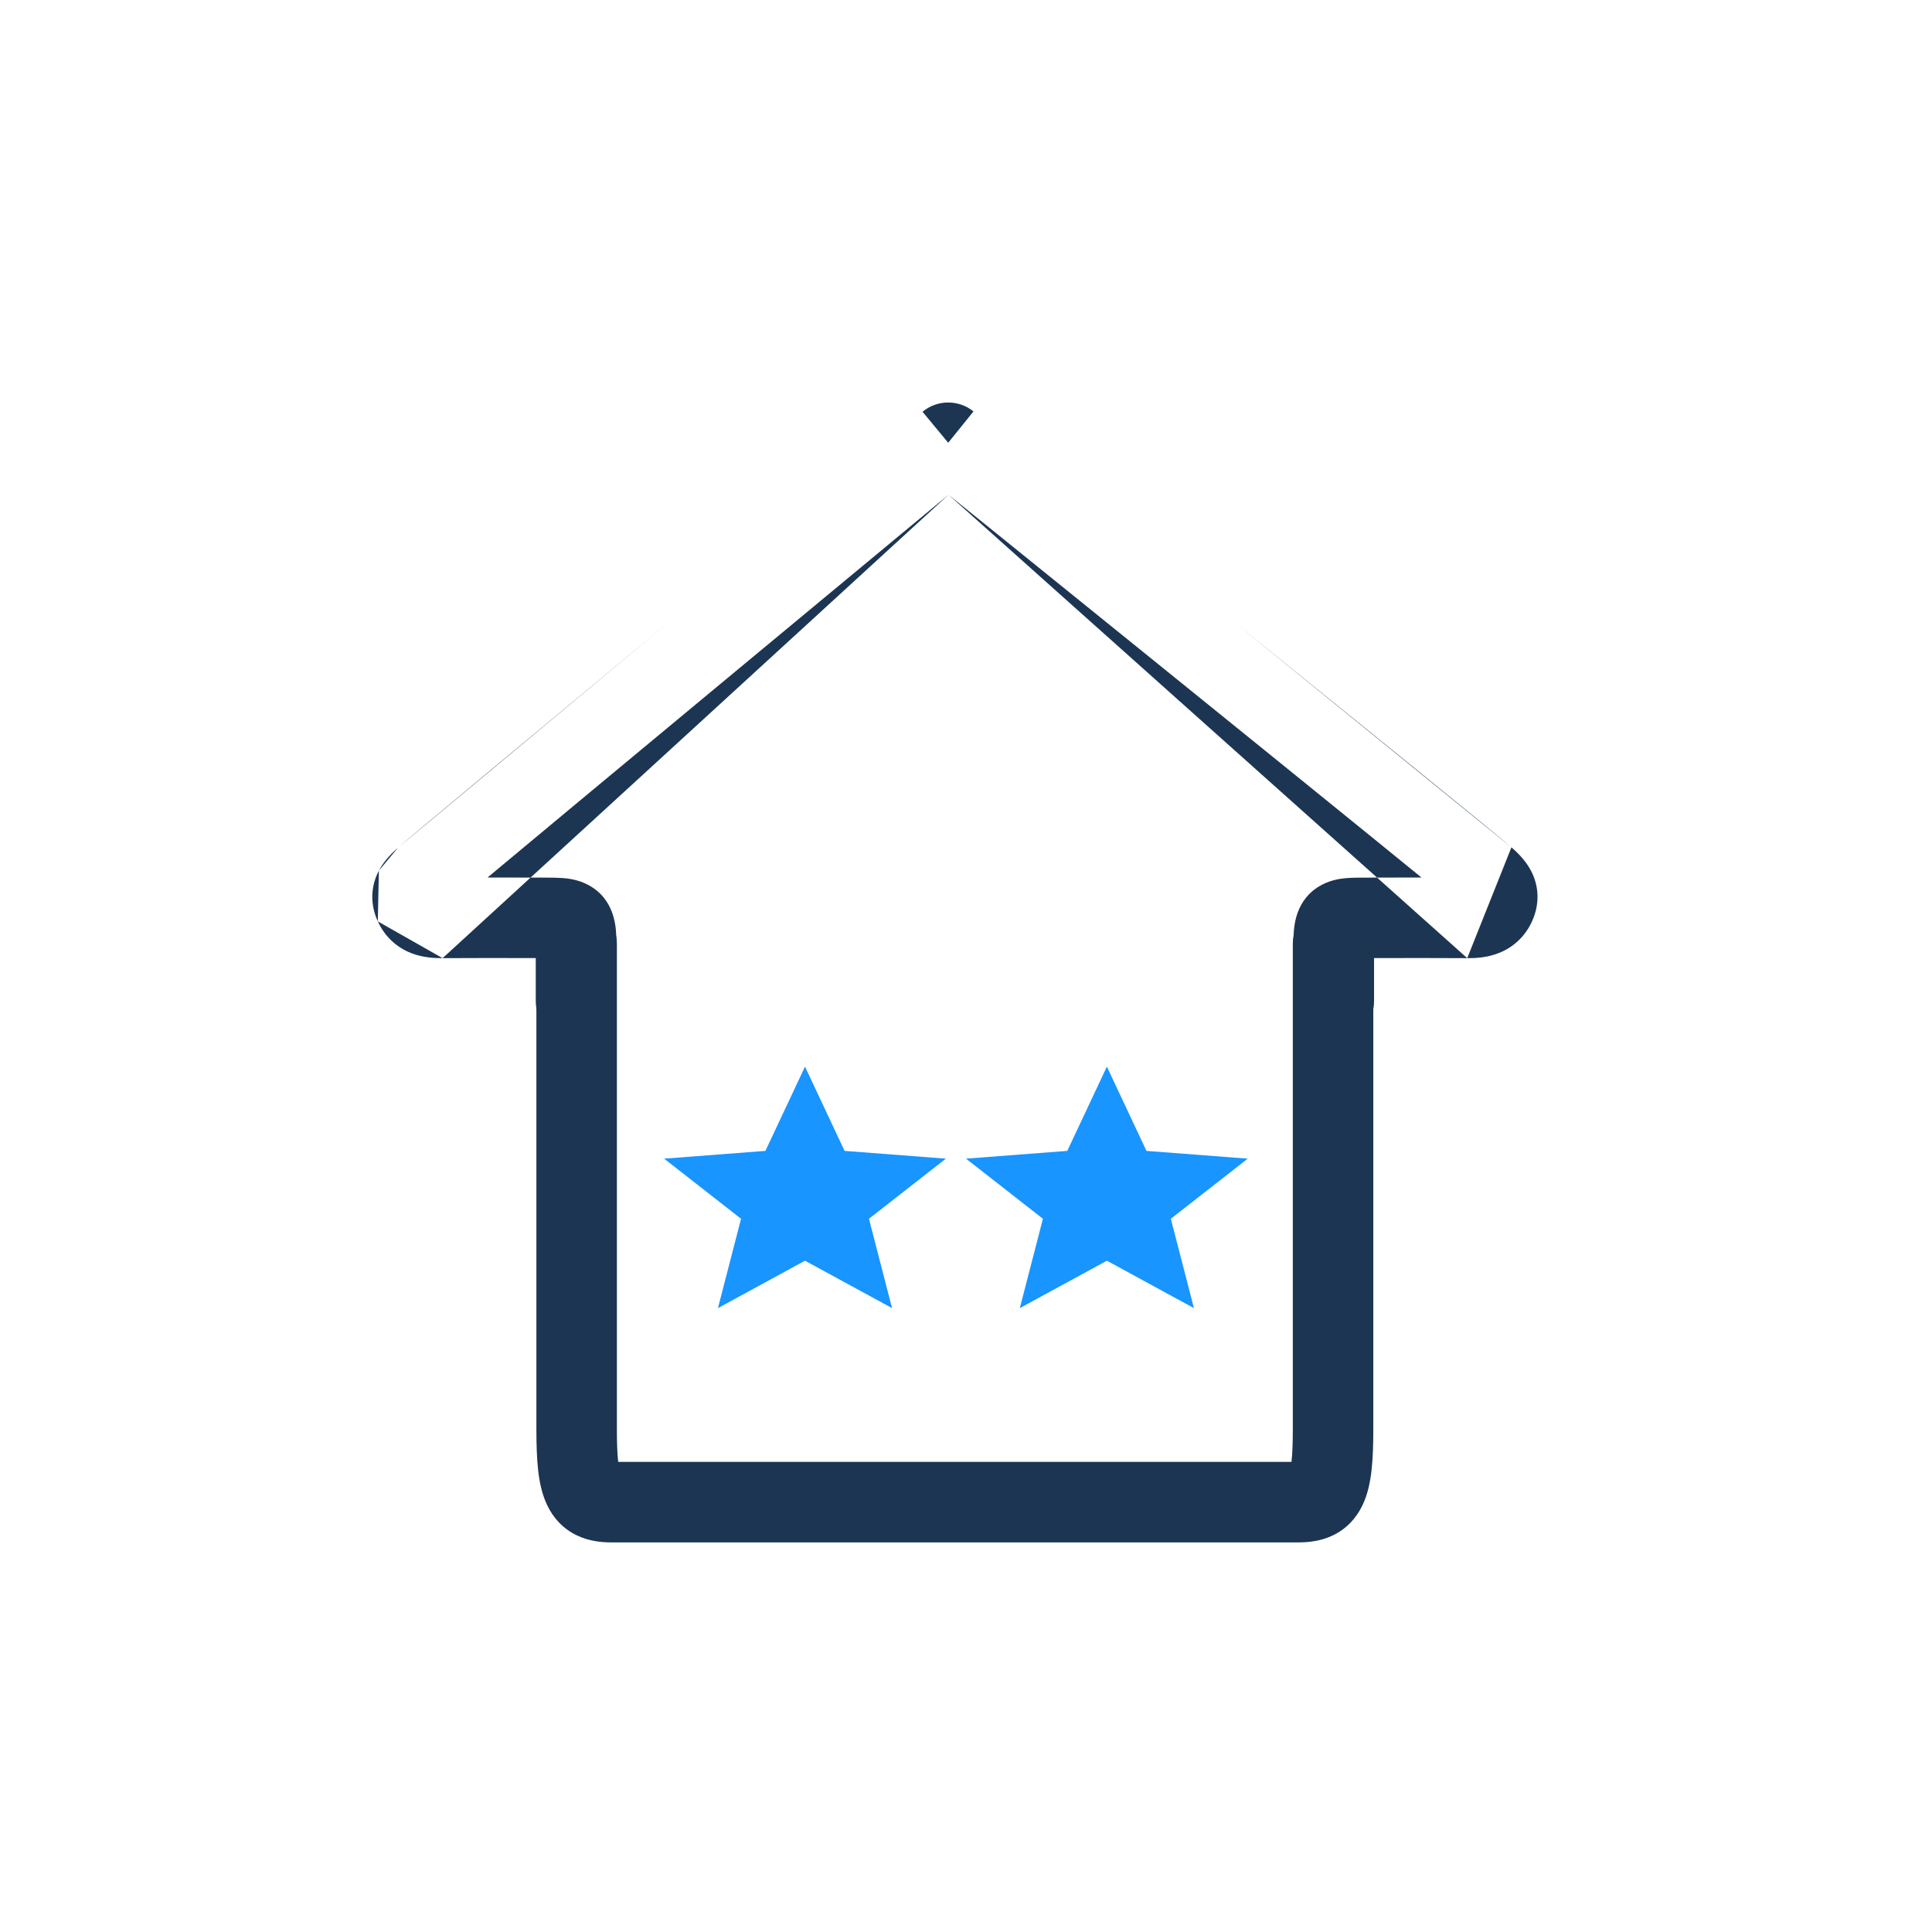 <svg width="96" height="96" viewBox="0 0 96 96" fill="none" xmlns="http://www.w3.org/2000/svg">
<path d="M40 62.644L44.326 65L43.178 60.56L47 57.573L41.967 57.187L40 53L38.033 57.187L33 57.573L36.822 60.56L35.674 65L40 62.644Z" fill="#1895FF"/>
<path d="M55 62.644L59.326 65L58.178 60.56L62 57.573L56.967 57.187L55 53L53.033 57.187L48 57.573L51.822 60.56L50.674 65L55 62.644Z" fill="#1895FF"/>
<path fill-rule="evenodd" clip-rule="evenodd" d="M28.653 44.888C29.758 44.888 30.653 45.783 30.653 46.888H28.653H26.653C26.653 45.783 27.548 44.888 28.653 44.888ZM30.719 72.641C30.717 72.627 30.716 72.613 30.714 72.599C30.673 72.23 30.653 71.722 30.653 71.013V46.888C30.653 46.888 30.653 46.888 28.653 46.888C26.653 46.888 26.653 46.888 26.653 46.888V71.013C26.653 71.772 26.674 72.451 26.738 73.037C26.801 73.607 26.919 74.225 27.188 74.789C27.485 75.413 27.961 75.952 28.649 76.286C29.27 76.587 29.902 76.641 30.386 76.641H64.506C64.99 76.641 65.622 76.587 66.243 76.286C66.931 75.952 67.406 75.413 67.704 74.789C67.973 74.225 68.091 73.607 68.153 73.037C68.218 72.451 68.239 71.772 68.239 71.013V46.889C68.239 46.889 68.239 46.888 66.239 46.888L68.239 46.889C68.239 45.784 67.343 44.888 66.239 44.888C65.134 44.888 64.239 45.783 64.239 46.888H66.239C64.239 46.888 64.239 46.888 64.239 46.888V71.013C64.239 71.722 64.218 72.23 64.178 72.599C64.176 72.613 64.174 72.627 64.173 72.641H30.719Z" fill="#1C3553"/>
<path fill-rule="evenodd" clip-rule="evenodd" d="M48.372 20.444L47.116 22L45.84 20.46C46.572 19.853 47.631 19.846 48.372 20.444ZM75.102 42.104C75.109 42.11 75.115 42.116 75.123 42.122C75.32 42.296 75.776 42.698 76.073 43.263C76.471 44.02 76.522 44.915 76.124 45.784C75.767 46.566 75.164 47.087 74.466 47.36C73.86 47.597 73.265 47.612 72.906 47.61M47.132 24.584C46.464 25.137 45.559 25.887 44.489 26.774C42.141 28.721 38.998 31.327 35.82 33.964C31.266 37.743 26.676 41.556 24.225 43.603C25.179 43.602 26.133 43.604 27.086 43.608L27.087 43.608C27.117 43.608 27.147 43.609 27.179 43.609C27.411 43.609 27.7 43.611 27.952 43.629C28.227 43.65 28.719 43.704 29.212 43.963C30.545 44.665 30.621 46.051 30.622 46.656L30.622 46.658L30.622 49.75C30.622 50.855 29.727 51.75 28.622 51.75C27.518 51.75 26.622 50.855 26.622 49.75V47.607C25.077 47.601 23.535 47.601 21.993 47.61M21.785 43.603C21.785 43.603 21.786 43.603 21.787 43.603L21.785 43.603ZM47.132 24.584C47.822 25.141 48.762 25.9 49.876 26.799C52.292 28.751 55.525 31.363 58.791 34.004C62.057 36.645 65.356 39.315 67.903 41.383C68.963 42.243 69.891 42.998 70.633 43.603C69.692 43.603 68.752 43.605 67.813 43.609L67.811 43.609C67.782 43.609 67.751 43.609 67.719 43.609C67.487 43.61 67.199 43.611 66.946 43.63C66.671 43.65 66.179 43.704 65.686 43.963C64.353 44.665 64.277 46.051 64.276 46.656L64.276 46.659V49.753C64.276 50.858 65.172 51.753 66.276 51.753C67.381 51.753 68.276 50.858 68.276 49.753V47.607C69.821 47.602 71.364 47.601 72.906 47.61M75.101 42.103C74.514 41.584 67.793 36.139 61.306 30.893L75.101 42.103ZM61.306 30.893C58.039 28.252 54.806 25.639 52.389 23.687L61.306 30.893ZM52.389 23.687C51.181 22.711 50.176 21.9 49.474 21.334L52.389 23.687ZM49.474 21.334L48.66 20.676L49.474 21.334ZM48.66 20.676L48.445 20.503L48.66 20.676ZM48.445 20.503L48.39 20.459L48.445 20.503ZM48.39 20.459L48.376 20.447L48.39 20.459ZM48.376 20.447L48.373 20.445L48.376 20.447ZM48.373 20.445L48.372 20.444L48.373 20.445ZM48.372 20.444C48.371 20.444 48.372 20.444 47.116 22L48.372 20.444ZM47.116 22C45.84 20.46 45.84 20.46 45.84 20.46L47.116 22ZM45.84 20.46L45.838 20.461L45.84 20.46ZM45.838 20.461L45.835 20.464L45.838 20.461ZM45.835 20.464L45.822 20.475L45.835 20.464ZM45.822 20.475L45.768 20.519L45.822 20.475ZM45.768 20.519L45.56 20.692L45.768 20.519ZM45.56 20.692L44.769 21.347L45.56 20.692ZM44.769 21.347C44.087 21.912 43.111 22.721 41.937 23.695L44.769 21.347ZM41.937 23.695C39.588 25.642 36.445 28.248 33.266 30.886L41.937 23.695ZM33.266 30.886C26.936 36.138 20.394 41.575 19.796 42.104L33.266 30.886ZM19.796 42.104L19.795 42.105L19.796 42.104ZM19.795 42.105C19.787 42.112 19.78 42.118 19.771 42.126L19.795 42.105ZM19.771 42.126C19.576 42.298 19.121 42.701 18.826 43.263L19.771 42.126ZM18.826 43.263C18.427 44.02 18.376 44.914 18.773 45.783L18.826 43.263ZM18.773 45.783C19.131 46.565 19.734 47.087 20.433 47.36C21.038 47.596 21.634 47.612 21.993 47.61" fill="#1C3553"/>
</svg>
